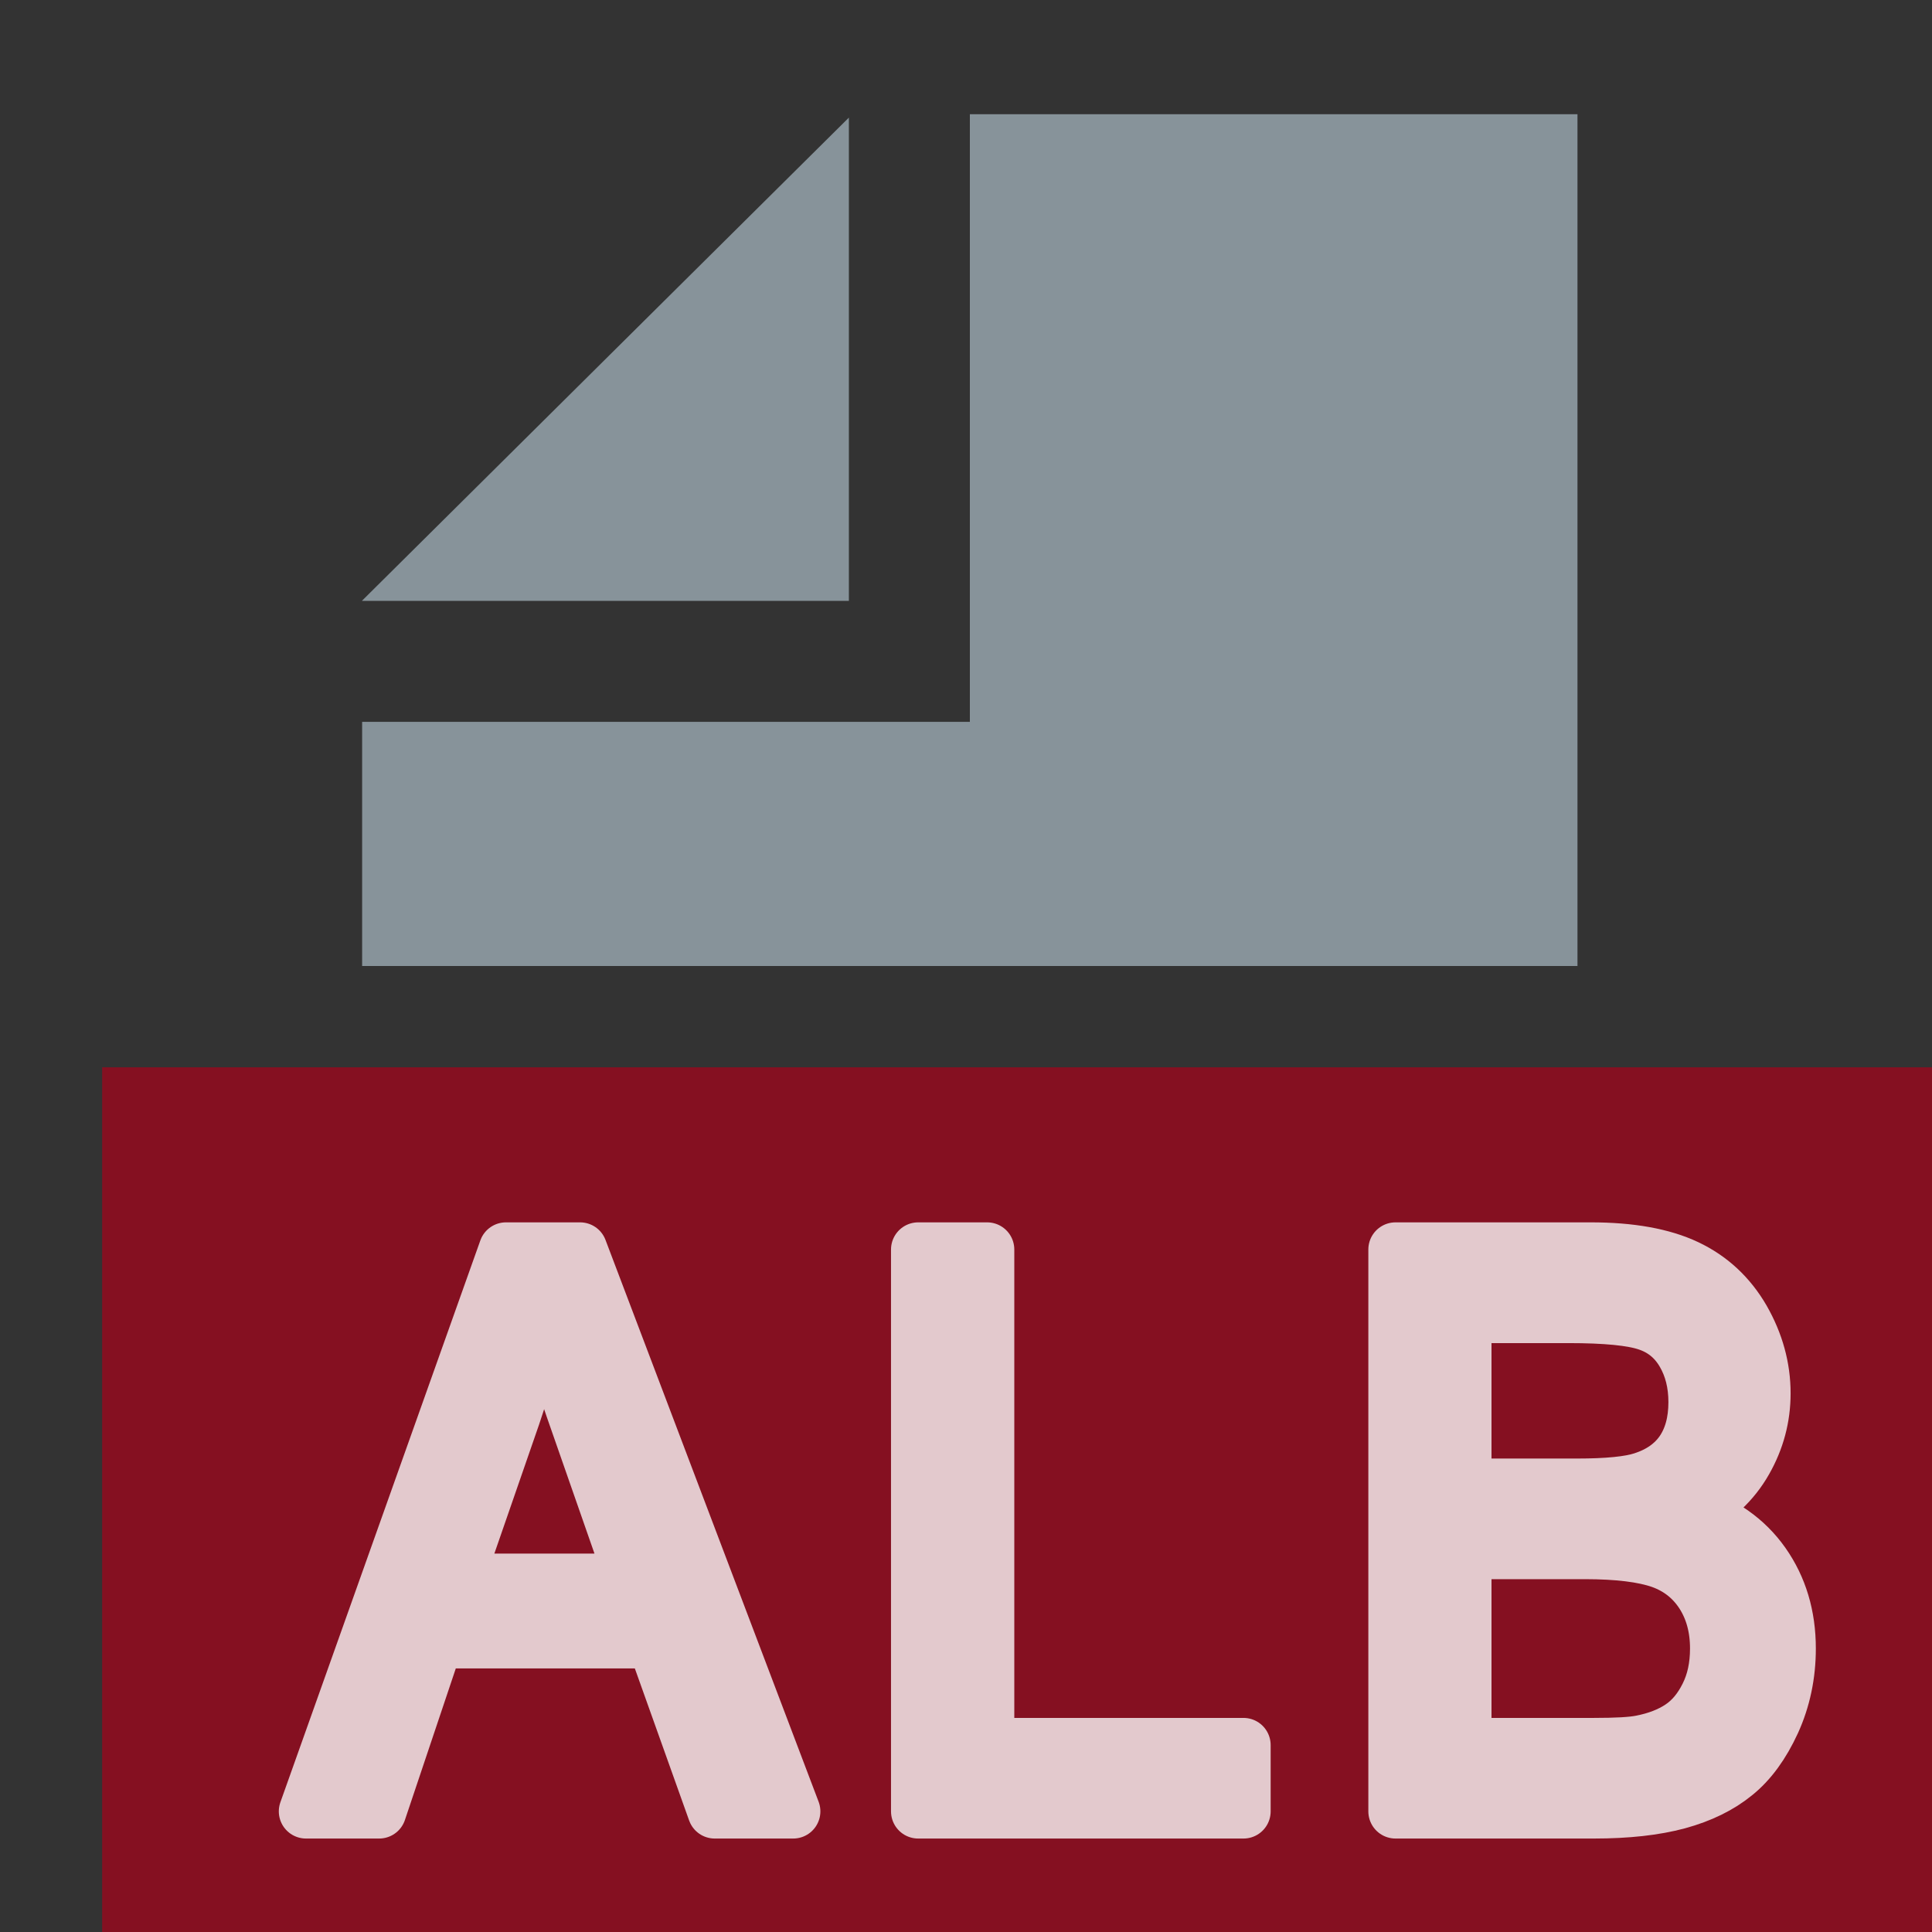 <?xml version="1.0" encoding="UTF-8" standalone="no"?>
<!DOCTYPE svg PUBLIC "-//W3C//DTD SVG 1.1//EN" "http://www.w3.org/Graphics/SVG/1.1/DTD/svg11.dtd">
<svg width="100%" height="100%" viewBox="0 0 16 16" version="1.1" xmlns="http://www.w3.org/2000/svg" xmlns:xlink="http://www.w3.org/1999/xlink" xml:space="preserve" xmlns:serif="http://www.serif.com/" style="fill-rule:evenodd;clip-rule:evenodd;stroke-linejoin:round;stroke-miterlimit:2;">
    <rect x="0" y="0" width="16" height="16" fill="#333333" stroke="none"/>
    <rect id="Photo-Album" serif:id="Photo Album" x="0" y="0" width="16" height="16" style="fill:none;"/>
    <clipPath id="_clip1">
        <rect x="0" y="0" width="16" height="16"/>
    </clipPath>
    <g clip-path="url(#_clip1)">
        <rect x="2.999" y="0.946" width="10.207" height="7.054" style="fill:none;"/>
        <clipPath id="_clip2">
            <rect x="2.999" y="0.946" width="10.207" height="7.054"/>
        </clipPath>
        <g clip-path="url(#_clip2)">
            <g id="DocIcon--Symbol-" serif:id="DocIcon (Symbol)">
                <path d="M13.064,15.999L2.999,15.999L2.999,5.978L8.032,5.978L8.032,0.946L13.064,0.946L13.064,15.999ZM7.03,4.976L2.999,4.976L2.999,4.974L7.03,0.974L7.03,4.976Z" style="fill:rgb(135,147,154);"/>
            </g>
        </g>
        <rect x="0.846" y="8.839" width="16" height="7.416" style="fill:rgb(168,2,27);fill-opacity:0.7;"/>
        <g id="Text" opacity="0.77">
            <path d="M2.534,15.001L4.19,10.348L4.804,10.348L6.569,15.001L5.919,15.001L5.416,13.592L3.613,13.592L3.14,15.001L2.534,15.001ZM3.778,13.091L5.24,13.091L4.79,11.802C4.652,11.411 4.551,11.089 4.484,10.837C4.429,11.136 4.351,11.432 4.251,11.726L3.778,13.091Z" style="fill:white;fill-rule:nonzero;stroke:white;stroke-width:0.45px;"/>
            <path d="M7.604,15.001L7.604,10.348L8.175,10.348L8.175,14.452L10.298,14.452L10.298,15.001L7.604,15.001Z" style="fill:white;fill-rule:nonzero;stroke:white;stroke-width:0.45px;"/>
            <path d="M11.557,15.001L11.557,10.348L13.174,10.348C13.504,10.348 13.768,10.396 13.967,10.49C14.166,10.584 14.322,10.729 14.435,10.924C14.547,11.12 14.604,11.325 14.604,11.539C14.604,11.738 14.554,11.925 14.454,12.1C14.354,12.276 14.203,12.418 14.001,12.526C14.262,12.608 14.462,12.749 14.602,12.948C14.742,13.147 14.813,13.382 14.813,13.652C14.813,13.87 14.77,14.073 14.685,14.26C14.599,14.447 14.494,14.592 14.368,14.693C14.243,14.795 14.086,14.872 13.896,14.924C13.707,14.975 13.475,15.001 13.201,15.001L11.557,15.001ZM12.127,12.304L13.06,12.304C13.313,12.304 13.494,12.286 13.604,12.25C13.749,12.203 13.858,12.126 13.932,12.018C14.005,11.91 14.042,11.775 14.042,11.612C14.042,11.457 14.008,11.321 13.939,11.204C13.87,11.086 13.772,11.006 13.645,10.963C13.517,10.919 13.299,10.898 12.989,10.898L12.127,10.898L12.127,12.304ZM12.127,14.452L13.201,14.452C13.385,14.452 13.514,14.445 13.589,14.43C13.72,14.405 13.83,14.362 13.918,14.303C14.007,14.244 14.079,14.158 14.136,14.044C14.193,13.931 14.221,13.801 14.221,13.652C14.221,13.479 14.18,13.328 14.098,13.2C14.015,13.072 13.901,12.982 13.755,12.93C13.609,12.879 13.399,12.853 13.124,12.853L12.127,12.853L12.127,14.452Z" style="fill:white;fill-rule:nonzero;stroke:white;stroke-width:0.45px;"/>
        </g>
    </g>
</svg>
